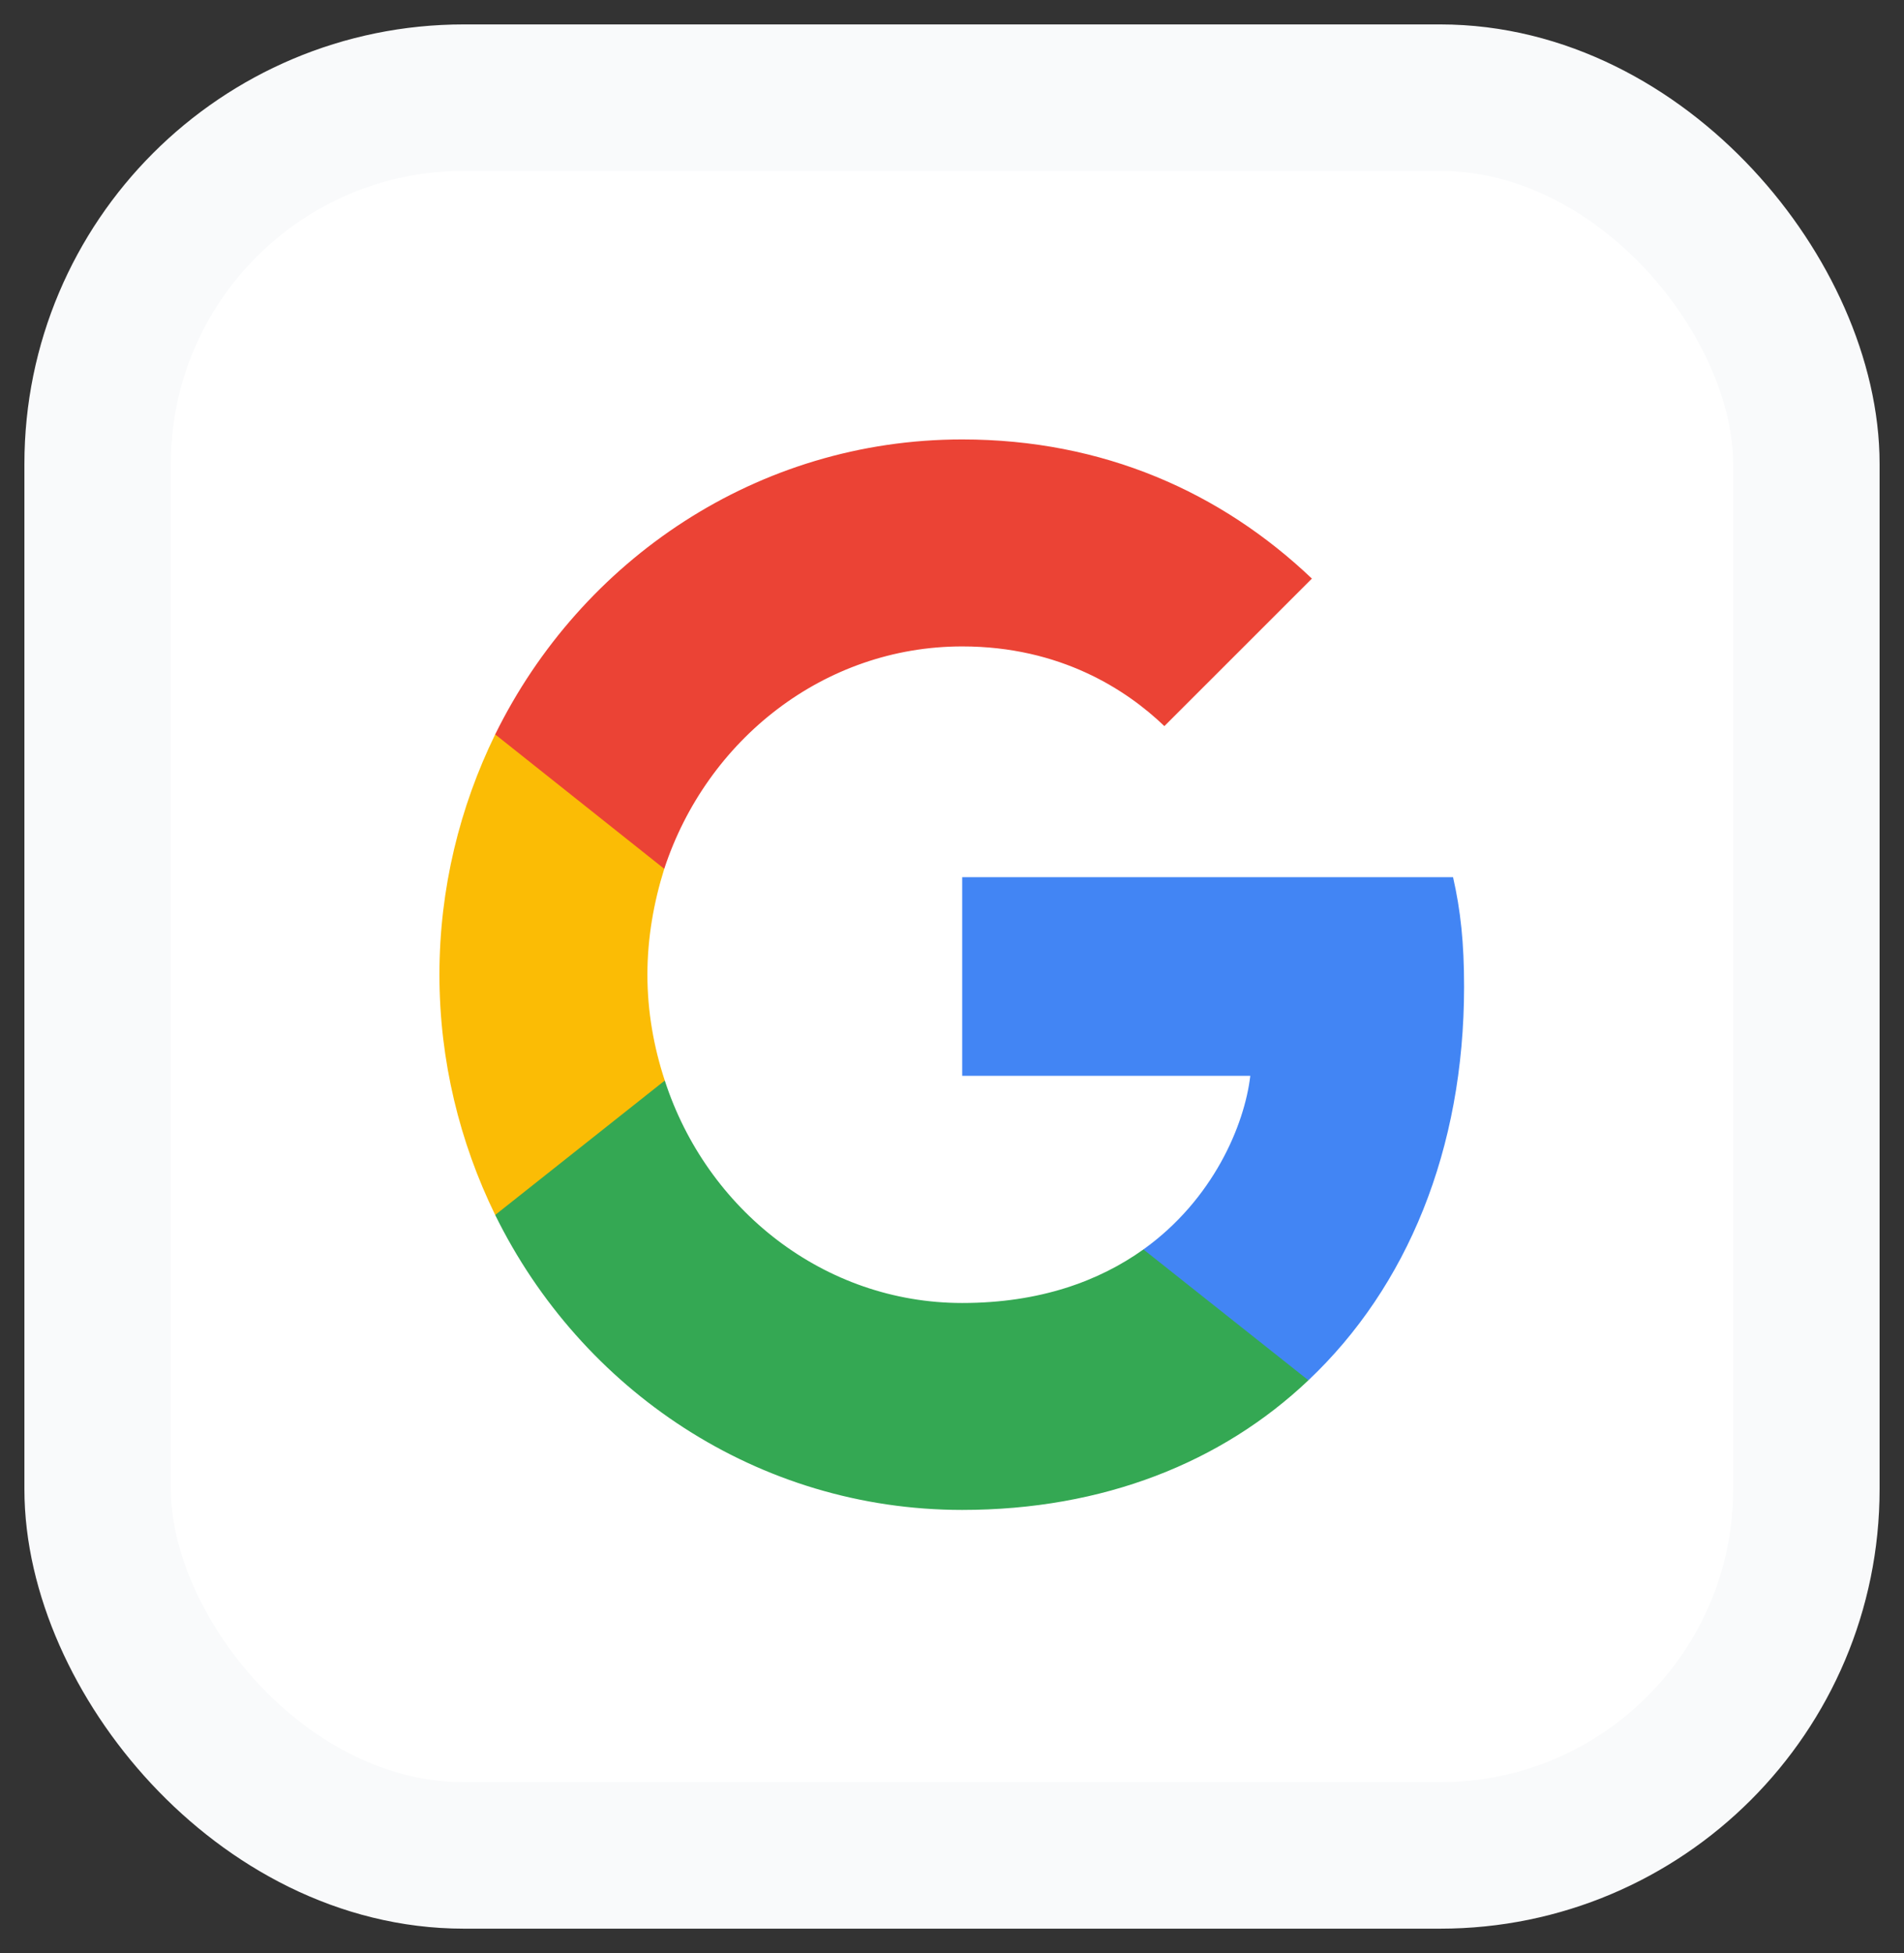 <svg width="39" height="40" viewBox="0 0 39 40" fill="none" xmlns="http://www.w3.org/2000/svg">
<rect x="0" y="0" width="39" height="40" fill="#333333" stroke="none"/>
<g id="Company Logo">
<rect x="2" y="2" width="35" height="36" rx="7.5" fill="white"/>
<g id="Logo">
<path id="Vector" d="M29.989 20.206C29.989 19.305 29.918 18.647 29.763 17.965H19.709V22.033H25.61C25.492 23.044 24.849 24.566 23.421 25.589L23.401 25.726L26.58 28.247L26.8 28.269C28.823 26.357 29.989 23.543 29.989 20.206Z" fill="#4285F4"/>
<path id="Vector_2" d="M19.709 30.924C22.6 30.924 25.027 29.95 26.8 28.269L23.421 25.589C22.517 26.235 21.303 26.686 19.709 26.686C16.878 26.686 14.474 24.773 13.617 22.13L13.492 22.141L10.187 24.76L10.143 24.883C11.904 28.464 15.521 30.924 19.709 30.924Z" fill="#34A853"/>
<path id="Vector_3" d="M13.617 22.13C13.392 21.448 13.261 20.717 13.261 19.962C13.261 19.207 13.392 18.476 13.606 17.794L13.6 17.649L10.253 14.988L10.143 15.041C9.418 16.527 9.001 18.196 9.001 19.962C9.001 21.728 9.418 23.397 10.143 24.883L13.617 22.13Z" fill="#FBBC05"/>
<path id="Vector_4" d="M19.709 13.239C21.72 13.239 23.076 14.128 23.85 14.871L26.872 11.85C25.016 10.084 22.6 9 19.709 9C15.521 9 11.904 11.46 10.143 15.041L13.606 17.794C14.474 15.151 16.878 13.239 19.709 13.239Z" fill="#EB4335"/>
</g>
<rect x="2" y="2" width="35" height="36" rx="7.5" stroke="#F9FAFB" stroke-width="3"/>
</g>
</svg>
